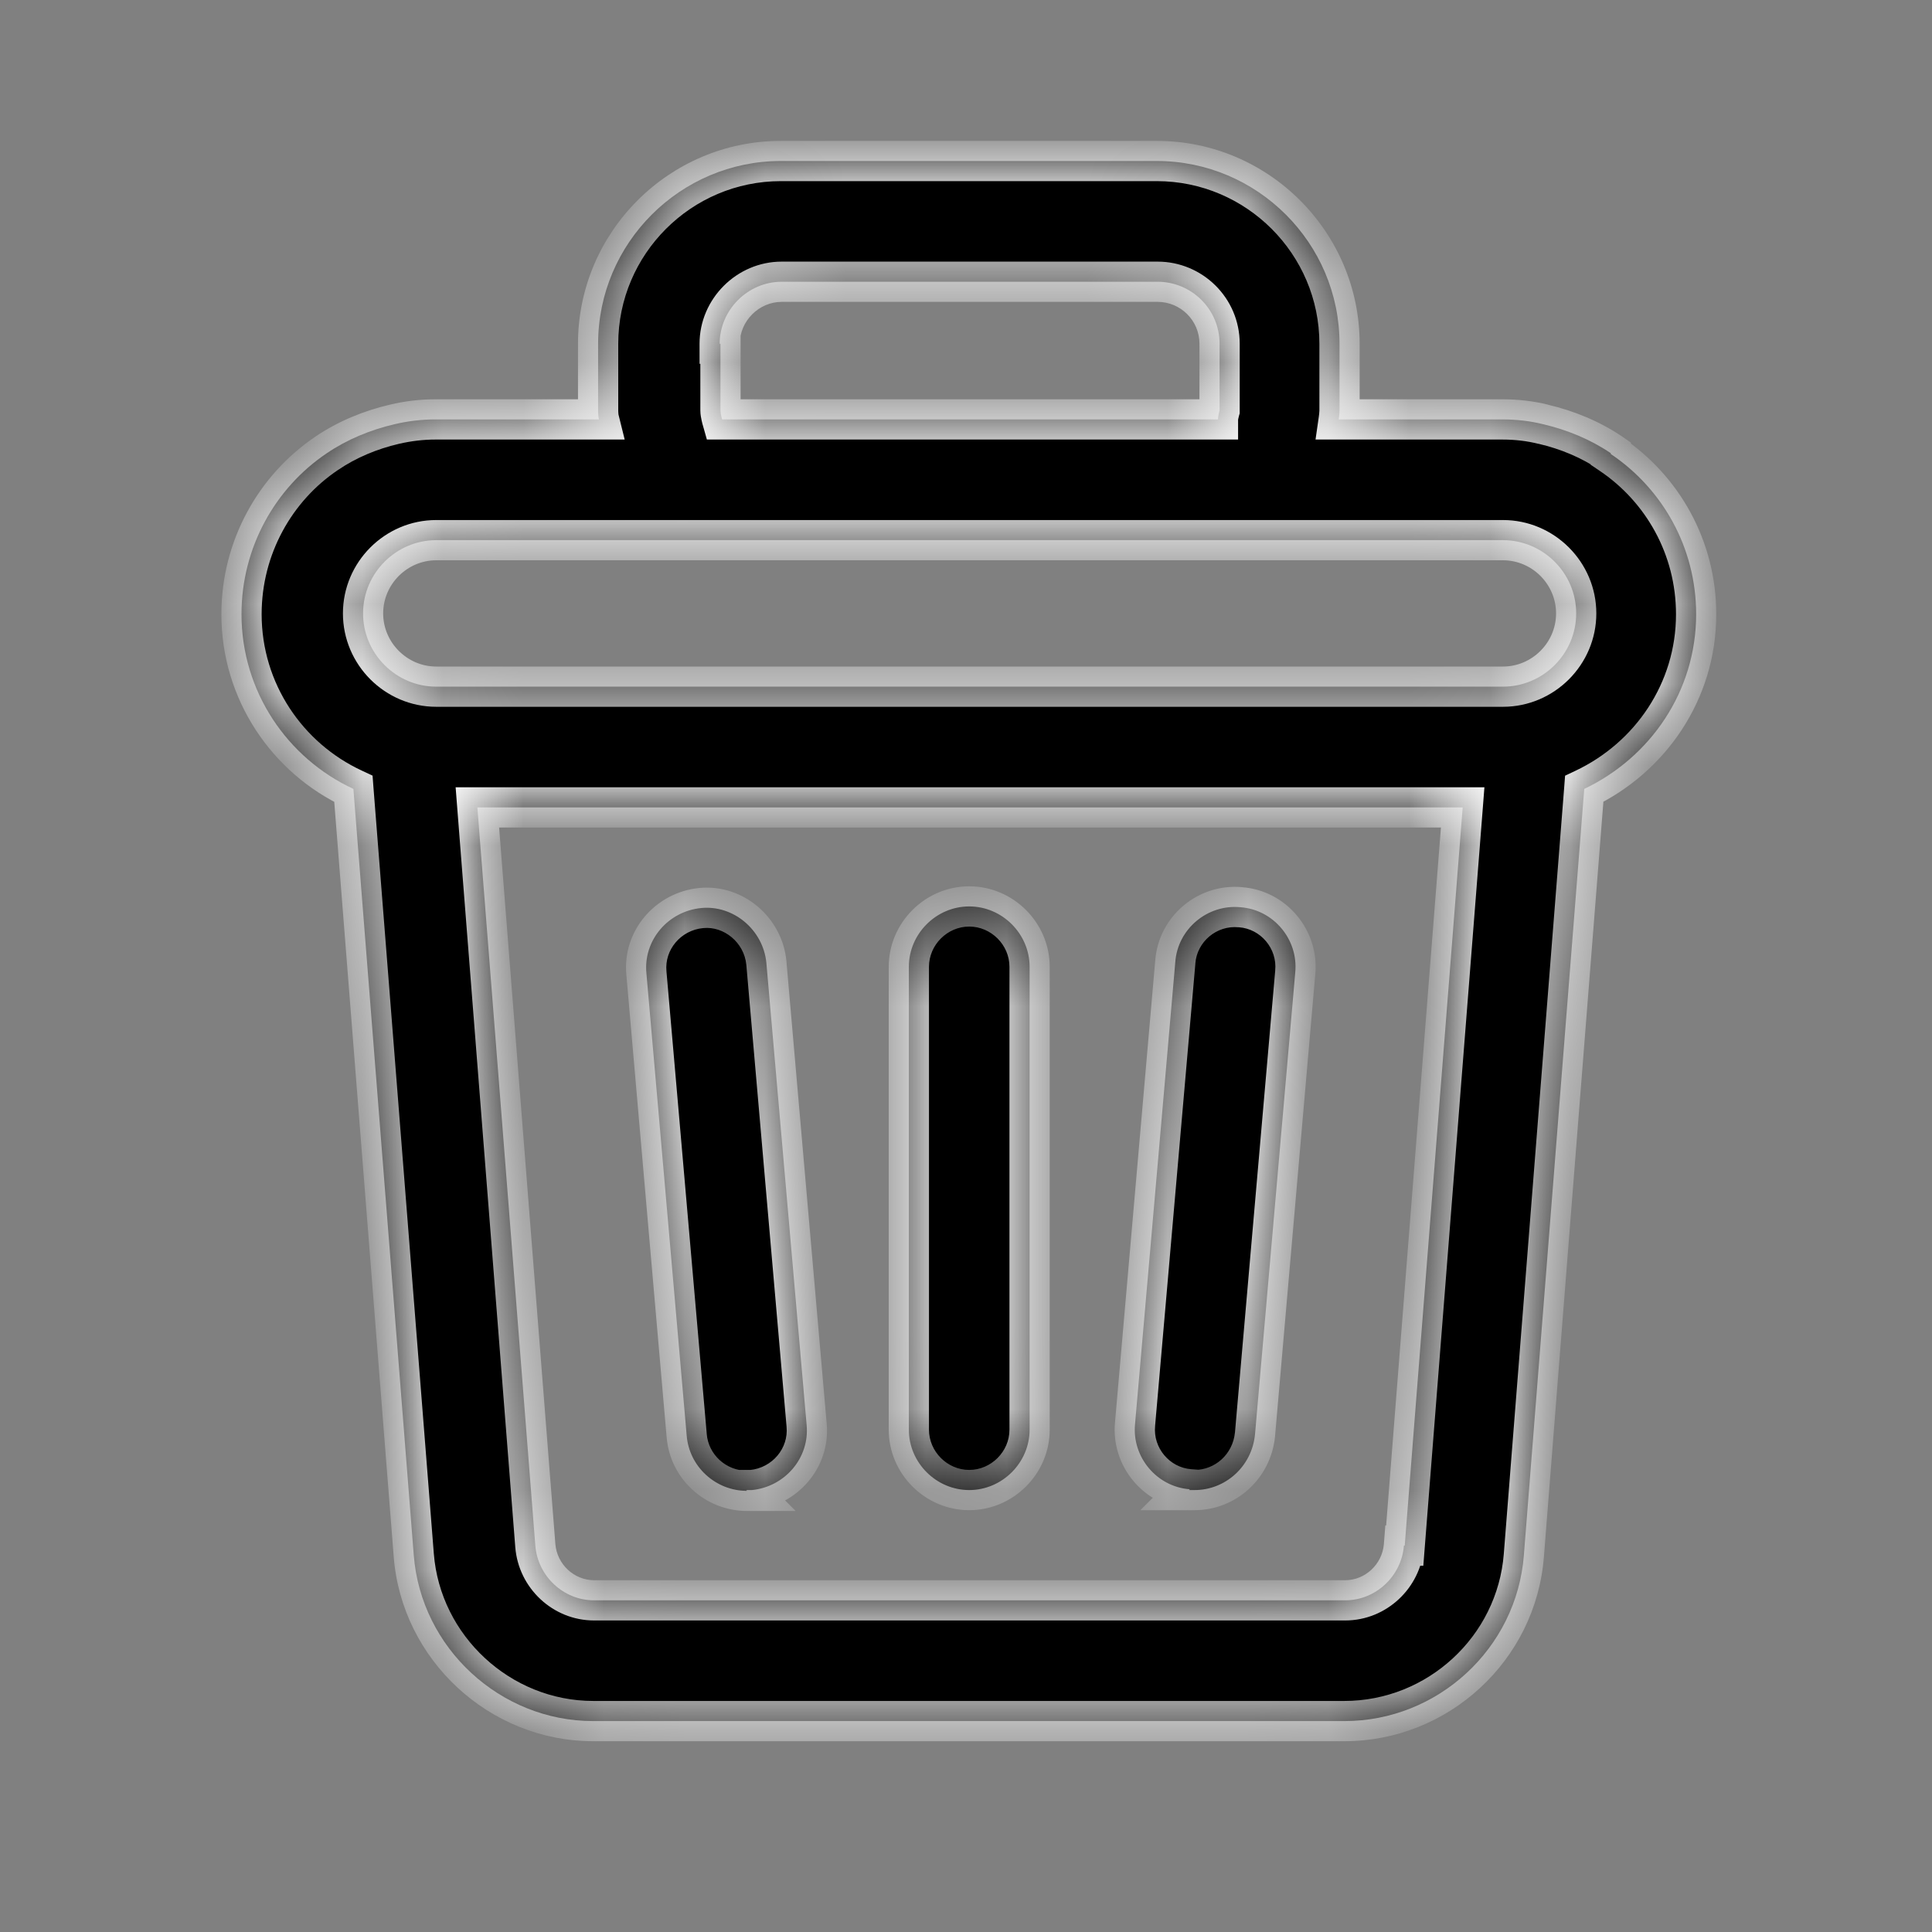 <svg width="24" height="24" viewBox="0 0 24 24" fill="none" xmlns="http://www.w3.org/2000/svg">
<rect x="0" y="0" width="24" height="24" fill="#808080" stroke="none"/>
<mask id="path-1-inside-1_110_5580" fill="white">
<path fill-rule="evenodd" clip-rule="evenodd" d="M19.17 5.27C19.47 5.34 19.76 5.46 20.01 5.63V5.64C20.65 6.07 21.07 6.8 21.07 7.63C21.07 8.59 20.5 9.41 19.68 9.8L18.93 19.32C18.84 20.48 17.86 21.38 16.7 21.38H7.37C6.21 21.38 5.23 20.47 5.14 19.32L4.39 9.8C3.57 9.42 3 8.59 3 7.63C3 6.8 3.42 6.06 4.06 5.63C4.31 5.46 4.6 5.34 4.9 5.27C5.07 5.23 5.24 5.21 5.41 5.21H7.44C7.43 5.17 7.43 5.1 7.43 5.1V4.27C7.43 3.02 8.45 2 9.7 2H14.37C15.62 2 16.64 3.02 16.64 4.27V5.1C16.64 5.14 16.63 5.21 16.63 5.21H18.66C18.84 5.21 19.01 5.23 19.17 5.27ZM9.71 3.5C9.29 3.5 8.94 3.85 8.94 4.27H8.95V5.1C8.95 5.14 8.97 5.21 8.97 5.21H15.13C15.13 5.17 15.15 5.1 15.15 5.1V4.27C15.15 3.84 14.8 3.5 14.38 3.5H9.71ZM16.71 19.88C17.09 19.88 17.41 19.58 17.44 19.2H17.45L18.17 10.03H5.93L6.65 19.2C6.68 19.58 7 19.88 7.38 19.88H16.71ZM5.42 8.53H18.66H18.67C19.17 8.53 19.58 8.12 19.58 7.62C19.58 7.12 19.17 6.71 18.67 6.71H5.42C4.92 6.71 4.51 7.12 4.51 7.62C4.51 8.12 4.92 8.53 5.42 8.53ZM12.79 17.76C12.79 18.17 12.45 18.51 12.04 18.51C11.63 18.51 11.29 18.17 11.29 17.76V12.01C11.29 11.6 11.63 11.26 12.04 11.26C12.45 11.26 12.79 11.6 12.79 12.01V17.76ZM14.77 18.51H14.84C15.22 18.51 15.55 18.22 15.59 17.82L16.09 12.08C16.13 11.67 15.82 11.3 15.41 11.27C15 11.23 14.63 11.54 14.6 11.95L14.1 17.69C14.06 18.1 14.37 18.47 14.78 18.5L14.77 18.51ZM9.34 18.51H9.27L9.28 18.52C8.89 18.52 8.56 18.22 8.53 17.83L8.03 12.09C7.99 11.68 8.3 11.32 8.71 11.28C9.11 11.24 9.48 11.55 9.52 11.96L10.02 17.7C10.06 18.11 9.75 18.47 9.34 18.51Z"/>
</mask>
<path fill-rule="evenodd" clip-rule="evenodd" d="M19.17 5.27C19.47 5.34 19.76 5.46 20.01 5.63V5.64C20.65 6.07 21.07 6.8 21.07 7.63C21.07 8.59 20.5 9.41 19.68 9.8L18.93 19.32C18.84 20.48 17.86 21.38 16.7 21.38H7.37C6.21 21.38 5.23 20.47 5.14 19.32L4.39 9.8C3.57 9.42 3 8.59 3 7.63C3 6.8 3.42 6.06 4.06 5.63C4.31 5.46 4.6 5.34 4.9 5.27C5.07 5.23 5.24 5.21 5.41 5.21H7.44C7.43 5.17 7.43 5.1 7.43 5.1V4.27C7.43 3.02 8.45 2 9.7 2H14.37C15.62 2 16.64 3.02 16.64 4.27V5.1C16.64 5.14 16.63 5.21 16.63 5.21H18.66C18.84 5.21 19.01 5.23 19.17 5.27ZM9.71 3.5C9.29 3.5 8.94 3.85 8.94 4.27H8.95V5.1C8.95 5.14 8.97 5.21 8.97 5.21H15.13C15.13 5.17 15.15 5.1 15.15 5.1V4.27C15.15 3.84 14.8 3.5 14.38 3.5H9.71ZM16.71 19.88C17.09 19.88 17.41 19.58 17.44 19.2H17.45L18.17 10.03H5.93L6.65 19.2C6.68 19.58 7 19.88 7.38 19.88H16.71ZM5.42 8.53H18.66H18.67C19.17 8.53 19.58 8.12 19.58 7.62C19.58 7.12 19.17 6.71 18.67 6.71H5.42C4.92 6.71 4.51 7.12 4.51 7.62C4.51 8.12 4.92 8.53 5.42 8.53ZM12.79 17.76C12.79 18.17 12.45 18.51 12.04 18.51C11.63 18.51 11.29 18.17 11.29 17.76V12.01C11.29 11.6 11.63 11.26 12.04 11.26C12.45 11.26 12.79 11.6 12.79 12.01V17.76ZM14.77 18.51H14.84C15.22 18.51 15.55 18.22 15.59 17.82L16.09 12.08C16.13 11.67 15.82 11.3 15.41 11.27C15 11.23 14.63 11.54 14.6 11.95L14.1 17.69C14.06 18.1 14.37 18.47 14.78 18.5L14.77 18.51ZM9.34 18.51H9.27L9.28 18.52C8.89 18.52 8.56 18.22 8.53 17.83L8.03 12.09C7.99 11.68 8.3 11.32 8.71 11.28C9.11 11.24 9.48 11.55 9.52 11.96L10.02 17.7C10.06 18.11 9.75 18.47 9.34 18.51Z" fill="black"/>
<path d="M20.01 5.63H20.26V5.498L20.151 5.423L20.01 5.63ZM19.17 5.27L19.109 5.513L19.113 5.513L19.17 5.27ZM20.01 5.64H19.76V5.773L19.871 5.848L20.01 5.64ZM19.68 9.8L19.573 9.574L19.442 9.636L19.431 9.78L19.68 9.8ZM18.93 19.32L18.681 19.3L18.681 19.301L18.93 19.32ZM5.14 19.32L5.389 19.3L5.389 19.3L5.14 19.32ZM4.39 9.8L4.639 9.78L4.628 9.635L4.495 9.573L4.39 9.8ZM4.06 5.63L4.199 5.838L4.201 5.837L4.06 5.63ZM4.9 5.27L4.957 5.513L4.957 5.513L4.9 5.27ZM7.44 5.21V5.46H7.76L7.683 5.149L7.44 5.21ZM7.43 5.1L7.68 5.1V5.1H7.43ZM16.63 5.21L16.383 5.175L16.342 5.46H16.63V5.21ZM8.94 4.27H8.69V4.52H8.94V4.27ZM8.95 4.27H9.2V4.02H8.95V4.27ZM8.97 5.21L8.73 5.279L8.781 5.46H8.97V5.21ZM15.13 5.21V5.46H15.38V5.21H15.13ZM15.15 5.1L15.39 5.169L15.4 5.135V5.1H15.15ZM17.44 19.2V18.95H17.209L17.191 19.18L17.44 19.2ZM17.45 19.2V19.45H17.681L17.699 19.22L17.45 19.2ZM18.17 10.03L18.419 10.05L18.44 9.78H18.17V10.03ZM5.93 10.03V9.78H5.66L5.681 10.05L5.93 10.03ZM6.65 19.2L6.401 19.22L6.401 19.22L6.65 19.2ZM14.77 18.51L14.593 18.333L14.166 18.76H14.77V18.51ZM15.59 17.82L15.839 17.845L15.839 17.842L15.59 17.82ZM16.09 12.08L15.841 12.056L15.841 12.058L16.09 12.08ZM15.41 11.27L15.386 11.519L15.392 11.519L15.41 11.27ZM14.6 11.95L14.849 11.972L14.849 11.968L14.6 11.95ZM14.1 17.69L14.349 17.714L14.349 17.712L14.1 17.69ZM14.78 18.5L14.957 18.677L15.343 18.291L14.798 18.251L14.78 18.5ZM9.27 18.51V18.26H8.667L9.093 18.687L9.27 18.51ZM9.34 18.51V18.76H9.352L9.364 18.759L9.34 18.51ZM9.28 18.52V18.77H9.884L9.457 18.343L9.28 18.52ZM8.53 17.83L8.779 17.811L8.779 17.808L8.53 17.83ZM8.03 12.09L8.279 12.068L8.279 12.066L8.03 12.09ZM8.71 11.28L8.734 11.529L8.735 11.529L8.71 11.28ZM9.52 11.96L9.769 11.938L9.769 11.936L9.52 11.96ZM10.02 17.7L9.771 17.722L9.771 17.724L10.02 17.7ZM20.151 5.423C19.872 5.234 19.553 5.103 19.227 5.027L19.113 5.513C19.387 5.577 19.648 5.686 19.869 5.837L20.151 5.423ZM20.26 5.64V5.63H19.76V5.64H20.26ZM21.32 7.63C21.32 6.713 20.856 5.907 20.149 5.432L19.871 5.848C20.444 6.233 20.82 6.887 20.82 7.63H21.32ZM19.787 10.026C20.688 9.597 21.32 8.693 21.32 7.63H20.82C20.82 8.487 20.312 9.223 19.573 9.574L19.787 10.026ZM19.179 19.34L19.929 9.82L19.431 9.78L18.681 19.3L19.179 19.34ZM16.7 21.63C17.99 21.63 19.079 20.63 19.179 19.339L18.681 19.301C18.601 20.33 17.73 21.13 16.7 21.13V21.63ZM7.37 21.63H16.7V21.13H7.37V21.63ZM4.891 19.34C4.991 20.619 6.079 21.63 7.37 21.63V21.13C6.341 21.13 5.469 20.32 5.389 19.3L4.891 19.34ZM4.141 9.82L4.891 19.34L5.389 19.3L4.639 9.78L4.141 9.82ZM2.75 7.63C2.75 8.691 3.38 9.608 4.285 10.027L4.495 9.573C3.76 9.232 3.25 8.489 3.25 7.63H2.75ZM3.921 5.422C3.213 5.898 2.75 6.715 2.75 7.63H3.25C3.25 6.885 3.627 6.222 4.199 5.838L3.921 5.422ZM4.843 5.027C4.517 5.103 4.198 5.234 3.919 5.423L4.201 5.837C4.422 5.686 4.683 5.577 4.957 5.513L4.843 5.027ZM5.41 4.96C5.22 4.96 5.031 4.982 4.843 5.027L4.957 5.513C5.109 5.478 5.26 5.46 5.41 5.46V4.96ZM7.44 4.96H5.41V5.46H7.44V4.96ZM7.43 5.1C7.18 5.1 7.18 5.1 7.18 5.1C7.18 5.1 7.18 5.1 7.18 5.1C7.18 5.1 7.18 5.1 7.18 5.1C7.18 5.1 7.18 5.1 7.18 5.1C7.18 5.1 7.18 5.101 7.18 5.101C7.18 5.101 7.18 5.101 7.18 5.102C7.18 5.103 7.18 5.104 7.18 5.106C7.18 5.108 7.18 5.112 7.18 5.117C7.18 5.126 7.181 5.139 7.182 5.154C7.183 5.178 7.186 5.226 7.197 5.271L7.683 5.149C7.684 5.154 7.682 5.147 7.681 5.126C7.68 5.118 7.68 5.111 7.68 5.106C7.68 5.104 7.68 5.102 7.68 5.101C7.68 5.1 7.68 5.1 7.68 5.1C7.68 5.1 7.68 5.1 7.68 5.1C7.68 5.1 7.68 5.1 7.68 5.1C7.68 5.1 7.68 5.1 7.68 5.1C7.68 5.1 7.68 5.1 7.68 5.1C7.68 5.1 7.68 5.1 7.68 5.1C7.68 5.1 7.68 5.1 7.43 5.1ZM7.18 4.27V5.1H7.68V4.27H7.18ZM9.7 1.75C8.312 1.75 7.18 2.882 7.18 4.27H7.68C7.68 3.158 8.588 2.25 9.7 2.25V1.75ZM14.37 1.75H9.7V2.25H14.37V1.75ZM16.89 4.27C16.89 2.882 15.758 1.75 14.37 1.75V2.25C15.482 2.25 16.39 3.158 16.39 4.27H16.89ZM16.89 5.1V4.27H16.39V5.1H16.89ZM16.63 5.21C16.878 5.245 16.878 5.245 16.878 5.245C16.878 5.245 16.878 5.245 16.878 5.245C16.878 5.245 16.878 5.245 16.878 5.245C16.878 5.245 16.878 5.245 16.878 5.245C16.878 5.245 16.878 5.245 16.878 5.245C16.878 5.245 16.878 5.244 16.878 5.244C16.878 5.243 16.878 5.242 16.878 5.241C16.878 5.238 16.879 5.235 16.88 5.231C16.881 5.222 16.882 5.211 16.884 5.198C16.886 5.174 16.89 5.135 16.89 5.1H16.39C16.39 5.1 16.39 5.1 16.39 5.101C16.39 5.102 16.39 5.103 16.39 5.104C16.39 5.107 16.39 5.111 16.389 5.115C16.389 5.123 16.388 5.133 16.387 5.142C16.386 5.152 16.384 5.16 16.384 5.166C16.383 5.169 16.383 5.171 16.383 5.173C16.383 5.174 16.383 5.174 16.383 5.175C16.383 5.175 16.383 5.175 16.383 5.175C16.383 5.175 16.383 5.175 16.383 5.175C16.383 5.175 16.383 5.175 16.383 5.175C16.383 5.175 16.383 5.175 16.383 5.175C16.383 5.175 16.383 5.175 16.383 5.175C16.383 5.175 16.383 5.175 16.63 5.21ZM18.66 4.96H16.63V5.46H18.66V4.96ZM19.231 5.027C19.049 4.982 18.859 4.96 18.66 4.96V5.46C18.821 5.46 18.971 5.478 19.109 5.513L19.231 5.027ZM9.19 4.27C9.19 3.988 9.428 3.75 9.71 3.75V3.25C9.152 3.25 8.69 3.712 8.69 4.27H9.19ZM8.95 4.02H8.94V4.52H8.95V4.02ZM9.2 5.1V4.27H8.7V5.1H9.2ZM8.97 5.21C9.21 5.141 9.21 5.141 9.21 5.141C9.21 5.141 9.21 5.141 9.21 5.141C9.21 5.141 9.21 5.141 9.21 5.141C9.21 5.141 9.21 5.142 9.21 5.142C9.21 5.142 9.21 5.142 9.21 5.142C9.211 5.142 9.211 5.142 9.21 5.142C9.21 5.142 9.21 5.141 9.21 5.141C9.21 5.14 9.209 5.138 9.209 5.135C9.207 5.13 9.206 5.123 9.204 5.116C9.199 5.094 9.2 5.09 9.2 5.1H8.7C8.7 5.15 8.711 5.201 8.716 5.224C8.719 5.239 8.723 5.252 8.725 5.262C8.726 5.266 8.727 5.27 8.728 5.273C8.728 5.275 8.729 5.276 8.729 5.277C8.729 5.277 8.729 5.278 8.729 5.278C8.729 5.278 8.729 5.278 8.73 5.278C8.73 5.278 8.73 5.278 8.73 5.279C8.73 5.279 8.73 5.279 8.73 5.279C8.73 5.279 8.73 5.279 8.73 5.279C8.73 5.279 8.73 5.279 8.97 5.21ZM15.13 4.96H8.97V5.46H15.13V4.96ZM15.15 5.1C14.91 5.031 14.91 5.031 14.91 5.031C14.91 5.031 14.91 5.031 14.91 5.031C14.91 5.031 14.91 5.031 14.91 5.031C14.91 5.032 14.909 5.032 14.909 5.032C14.909 5.032 14.909 5.032 14.909 5.032C14.909 5.032 14.909 5.033 14.909 5.033C14.909 5.034 14.909 5.035 14.908 5.037C14.907 5.04 14.906 5.044 14.905 5.048C14.902 5.058 14.899 5.071 14.896 5.086C14.891 5.109 14.88 5.16 14.88 5.21H15.38C15.38 5.22 15.379 5.216 15.384 5.194C15.386 5.187 15.387 5.18 15.389 5.175C15.389 5.172 15.39 5.17 15.39 5.169C15.39 5.169 15.39 5.168 15.39 5.168C15.39 5.168 15.39 5.168 15.39 5.168C15.39 5.168 15.39 5.168 15.39 5.168C15.39 5.168 15.39 5.169 15.39 5.169C15.39 5.169 15.39 5.169 15.39 5.169C15.39 5.169 15.39 5.169 15.39 5.169C15.39 5.169 15.39 5.169 15.15 5.1ZM14.9 4.27V5.1H15.4V4.27H14.9ZM14.38 3.75C14.664 3.75 14.9 3.98 14.9 4.27H15.4C15.4 3.7 14.936 3.25 14.38 3.25V3.75ZM9.71 3.75H14.38V3.25H9.71V3.75ZM17.191 19.18C17.171 19.433 16.957 19.63 16.71 19.63V20.13C17.223 20.13 17.649 19.727 17.689 19.22L17.191 19.18ZM17.45 18.95H17.44V19.45H17.45V18.95ZM17.921 10.01L17.201 19.18L17.699 19.22L18.419 10.05L17.921 10.01ZM5.93 10.28H18.17V9.78H5.93V10.28ZM6.899 19.18L6.179 10.01L5.681 10.05L6.401 19.22L6.899 19.18ZM7.38 19.63C7.133 19.63 6.919 19.433 6.899 19.18L6.401 19.22C6.441 19.727 6.867 20.13 7.38 20.13V19.63ZM16.71 19.63H7.38V20.13H16.71V19.63ZM18.66 8.28H5.42V8.78H18.66V8.28ZM18.67 8.28H18.66V8.78H18.67V8.28ZM19.33 7.62C19.33 7.982 19.032 8.28 18.67 8.28V8.78C19.308 8.78 19.83 8.258 19.83 7.62H19.33ZM18.67 6.96C19.032 6.96 19.33 7.258 19.33 7.62H19.83C19.83 6.982 19.308 6.46 18.67 6.46V6.96ZM5.42 6.96H18.67V6.46H5.42V6.96ZM4.76 7.62C4.76 7.258 5.058 6.96 5.42 6.96V6.46C4.782 6.46 4.26 6.982 4.26 7.62H4.76ZM5.42 8.28C5.058 8.28 4.76 7.982 4.76 7.62H4.26C4.26 8.258 4.782 8.78 5.42 8.78V8.28ZM12.04 18.76C12.588 18.76 13.04 18.308 13.04 17.76H12.54C12.54 18.032 12.312 18.26 12.04 18.26V18.76ZM11.04 17.76C11.04 18.308 11.492 18.76 12.04 18.76V18.26C11.768 18.26 11.54 18.032 11.54 17.76H11.04ZM11.04 12.01V17.76H11.54V12.01H11.04ZM12.04 11.01C11.492 11.01 11.04 11.462 11.04 12.01H11.54C11.54 11.738 11.768 11.51 12.04 11.51V11.01ZM13.04 12.01C13.04 11.462 12.588 11.01 12.04 11.01V11.51C12.312 11.51 12.54 11.738 12.54 12.01H13.04ZM13.04 17.76V12.01H12.54V17.76H13.04ZM14.84 18.26H14.77V18.76H14.84V18.26ZM15.341 17.795C15.314 18.068 15.091 18.26 14.84 18.26V18.76C15.349 18.76 15.786 18.372 15.839 17.845L15.341 17.795ZM15.841 12.058L15.341 17.798L15.839 17.842L16.339 12.102L15.841 12.058ZM15.392 11.519C15.661 11.539 15.868 11.784 15.841 12.056L16.339 12.104C16.392 11.556 15.979 11.061 15.428 11.021L15.392 11.519ZM14.849 11.968C14.869 11.699 15.114 11.492 15.386 11.519L15.434 11.021C14.885 10.968 14.391 11.381 14.351 11.932L14.849 11.968ZM14.349 17.712L14.849 11.972L14.351 11.928L13.851 17.668L14.349 17.712ZM14.798 18.251C14.529 18.231 14.322 17.986 14.349 17.714L13.851 17.666C13.798 18.215 14.211 18.709 14.762 18.749L14.798 18.251ZM14.947 18.687L14.957 18.677L14.603 18.323L14.593 18.333L14.947 18.687ZM9.27 18.76H9.34V18.26H9.27V18.76ZM9.457 18.343L9.447 18.333L9.093 18.687L9.103 18.697L9.457 18.343ZM8.281 17.849C8.321 18.372 8.762 18.77 9.28 18.77V18.27C9.018 18.27 8.799 18.068 8.779 17.811L8.281 17.849ZM7.781 12.112L8.281 17.852L8.779 17.808L8.279 12.068L7.781 12.112ZM8.686 11.031C8.145 11.084 7.727 11.56 7.781 12.114L8.279 12.066C8.253 11.8 8.455 11.556 8.734 11.529L8.686 11.031ZM9.769 11.936C9.716 11.393 9.228 10.977 8.685 11.031L8.735 11.529C8.992 11.503 9.244 11.707 9.271 11.984L9.769 11.936ZM10.269 17.678L9.769 11.938L9.271 11.982L9.771 17.722L10.269 17.678ZM9.364 18.759C9.905 18.706 10.323 18.23 10.269 17.676L9.771 17.724C9.797 17.99 9.595 18.234 9.316 18.261L9.364 18.759Z" fill="white" mask="url(#path-1-inside-1_110_5580)"/>
</svg>
